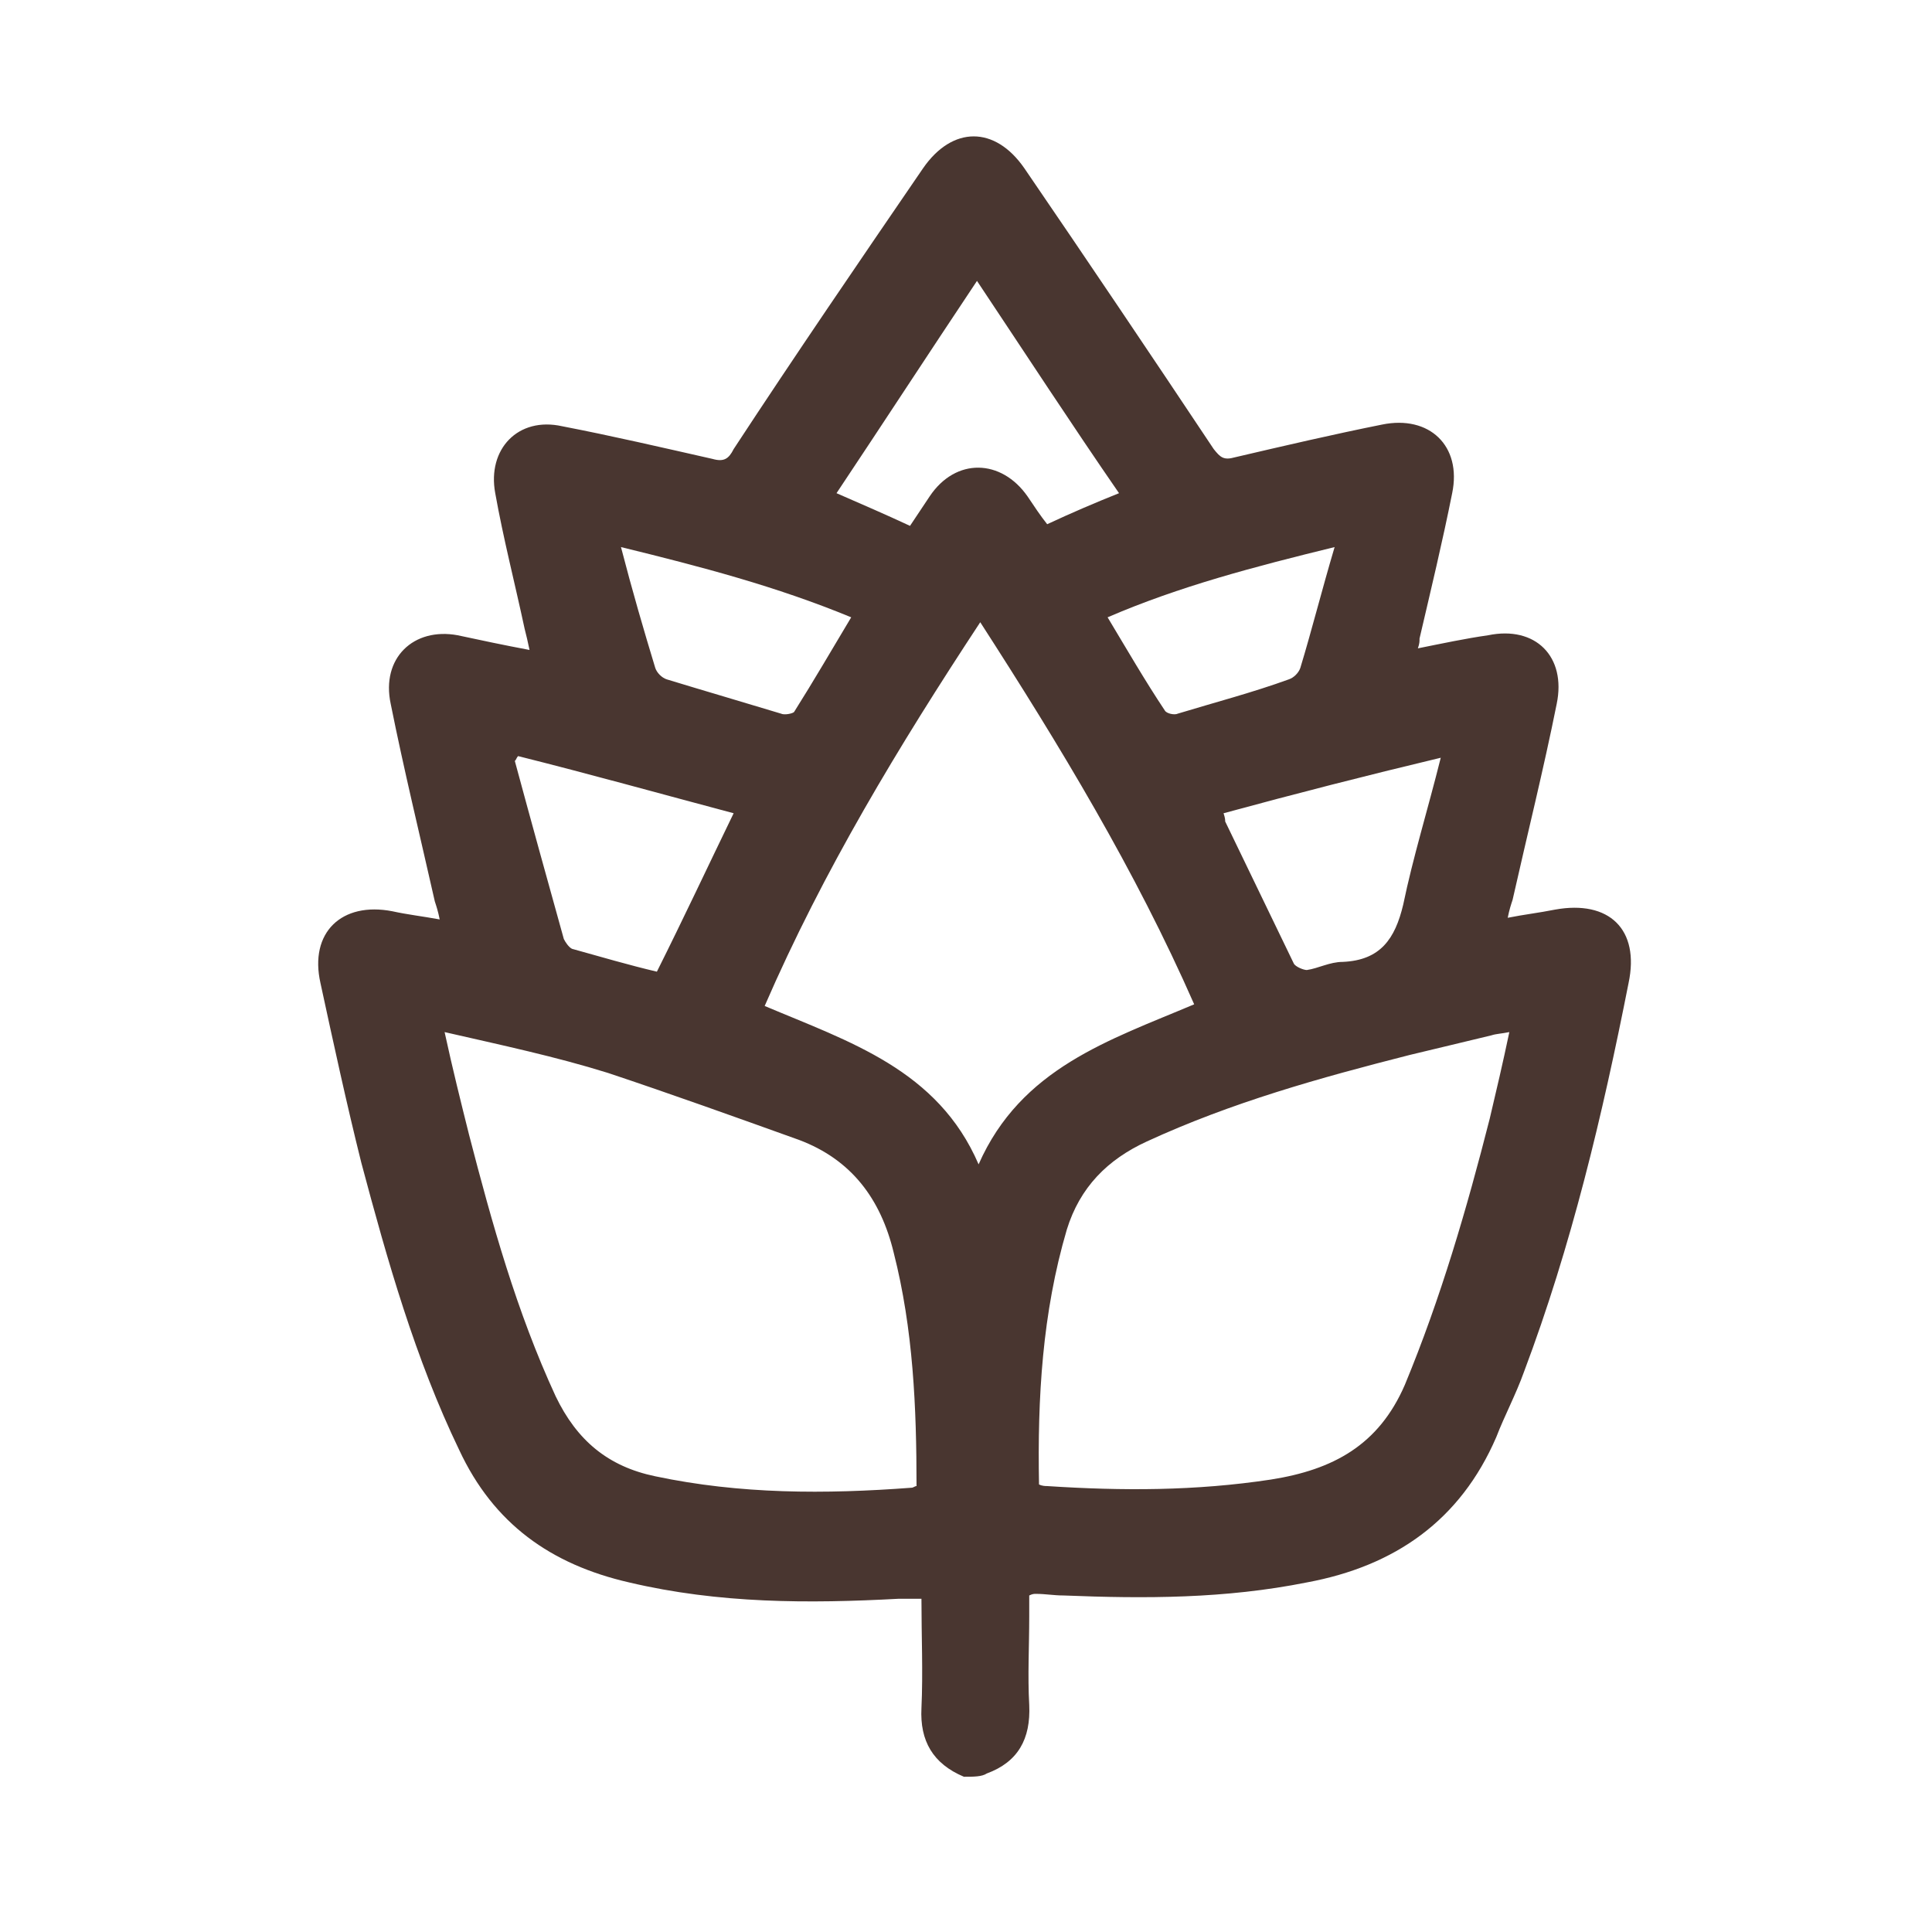 <svg width="48" height="48" viewBox="0 0 48 48" fill="none" xmlns="http://www.w3.org/2000/svg">
<path d="M23.948 44.143C23.177 43.819 22.852 43.251 22.893 42.439C22.934 41.546 22.893 40.654 22.893 39.721C22.69 39.721 22.487 39.721 22.325 39.721C20.094 39.842 17.862 39.842 15.631 39.315C13.683 38.869 12.263 37.854 11.411 36.029C10.316 33.757 9.626 31.322 8.977 28.888C8.612 27.427 8.287 25.926 7.962 24.425C7.678 23.167 8.49 22.396 9.748 22.64C10.113 22.721 10.478 22.762 10.924 22.843C10.884 22.64 10.843 22.518 10.803 22.396C10.437 20.773 10.032 19.11 9.707 17.487C9.464 16.351 10.275 15.58 11.371 15.783C11.939 15.905 12.507 16.026 13.156 16.148C13.115 15.945 13.075 15.783 13.034 15.621C12.791 14.485 12.507 13.389 12.304 12.253C12.101 11.158 12.872 10.346 13.967 10.59C15.225 10.833 16.442 11.117 17.7 11.401C17.984 11.482 18.105 11.401 18.227 11.158C19.769 8.805 21.351 6.492 22.934 4.179C23.664 3.125 24.719 3.125 25.449 4.179C27.031 6.492 28.614 8.845 30.155 11.158C30.318 11.361 30.399 11.442 30.683 11.361C31.9 11.077 33.117 10.793 34.334 10.549C35.511 10.306 36.322 11.077 36.079 12.253C35.836 13.47 35.552 14.647 35.268 15.864C35.268 15.945 35.268 15.986 35.227 16.108C35.836 15.986 36.404 15.864 36.972 15.783C38.148 15.54 38.919 16.311 38.676 17.487C38.351 19.11 37.945 20.733 37.58 22.356C37.54 22.477 37.499 22.599 37.459 22.802C37.864 22.721 38.229 22.68 38.635 22.599C39.974 22.356 40.745 23.086 40.461 24.425C39.812 27.711 39.041 30.957 37.864 34.081C37.661 34.649 37.377 35.177 37.175 35.704C36.282 37.773 34.659 38.909 32.468 39.315C30.439 39.721 28.451 39.721 26.423 39.639C26.179 39.639 25.977 39.599 25.733 39.599C25.693 39.599 25.652 39.599 25.571 39.639C25.571 39.802 25.571 40.005 25.571 40.167C25.571 40.897 25.53 41.628 25.571 42.358C25.611 43.21 25.287 43.778 24.516 44.062C24.394 44.143 24.191 44.143 23.948 44.143ZM11.046 25.642C11.249 26.575 11.452 27.387 11.655 28.198C12.223 30.389 12.831 32.58 13.805 34.69C14.332 35.785 15.103 36.434 16.28 36.678C18.39 37.124 20.499 37.124 22.65 36.962C22.69 36.962 22.731 36.921 22.771 36.921C22.771 34.974 22.69 33.026 22.203 31.119C21.879 29.78 21.148 28.807 19.85 28.32C18.268 27.752 16.686 27.184 15.103 26.656C13.805 26.251 12.466 25.967 11.046 25.642ZM25.814 36.881C25.895 36.921 25.977 36.921 26.017 36.921C27.883 37.043 29.709 37.043 31.576 36.759C33.117 36.516 34.253 35.907 34.903 34.406C35.795 32.255 36.444 30.024 37.012 27.792C37.175 27.103 37.337 26.413 37.499 25.642C37.296 25.683 37.175 25.683 37.053 25.723C36.363 25.886 35.714 26.048 35.024 26.21C32.793 26.778 30.602 27.387 28.492 28.36C27.518 28.807 26.829 29.497 26.504 30.551C25.895 32.62 25.774 34.73 25.814 36.881ZM18.998 24.993C21.108 25.886 23.299 26.575 24.313 28.928C25.368 26.535 27.559 25.845 29.669 24.952C28.208 21.625 26.342 18.542 24.354 15.459C22.325 18.542 20.459 21.625 18.998 24.993ZM24.273 6.979C23.055 8.805 21.919 10.549 20.783 12.253C21.433 12.537 22 12.781 22.609 13.065C22.771 12.821 22.934 12.578 23.096 12.334C23.745 11.361 24.881 11.401 25.53 12.334C25.693 12.578 25.855 12.821 26.017 13.024C26.626 12.74 27.194 12.497 27.802 12.253C26.626 10.549 25.49 8.805 24.273 6.979ZM16.32 24.141C16.97 22.843 17.578 21.544 18.227 20.205C16.401 19.719 14.657 19.232 12.872 18.785C12.831 18.826 12.831 18.867 12.791 18.907C13.196 20.408 13.602 21.869 14.008 23.329C14.048 23.411 14.13 23.532 14.211 23.573C14.941 23.776 15.631 23.979 16.32 24.141ZM30.399 20.205C30.439 20.327 30.439 20.368 30.439 20.408C31.008 21.585 31.576 22.762 32.144 23.938C32.184 24.019 32.387 24.1 32.468 24.1C32.752 24.06 33.036 23.898 33.361 23.898C34.294 23.857 34.659 23.329 34.862 22.477C35.105 21.301 35.471 20.124 35.795 18.826C33.929 19.272 32.184 19.719 30.399 20.205ZM15.428 13.592C15.712 14.688 15.996 15.661 16.28 16.595C16.32 16.716 16.442 16.838 16.564 16.878C17.497 17.163 18.471 17.447 19.404 17.73C19.485 17.771 19.688 17.73 19.728 17.69C20.215 16.919 20.662 16.148 21.148 15.337C19.282 14.566 17.416 14.079 15.428 13.592ZM33.158 13.592C31.17 14.079 29.303 14.566 27.518 15.337C28.005 16.148 28.451 16.919 28.938 17.649C28.979 17.73 29.182 17.771 29.263 17.73C30.196 17.447 31.129 17.203 32.022 16.878C32.144 16.838 32.265 16.716 32.306 16.595C32.59 15.661 32.833 14.688 33.158 13.592Z" fill="#493630"/>
</svg>
